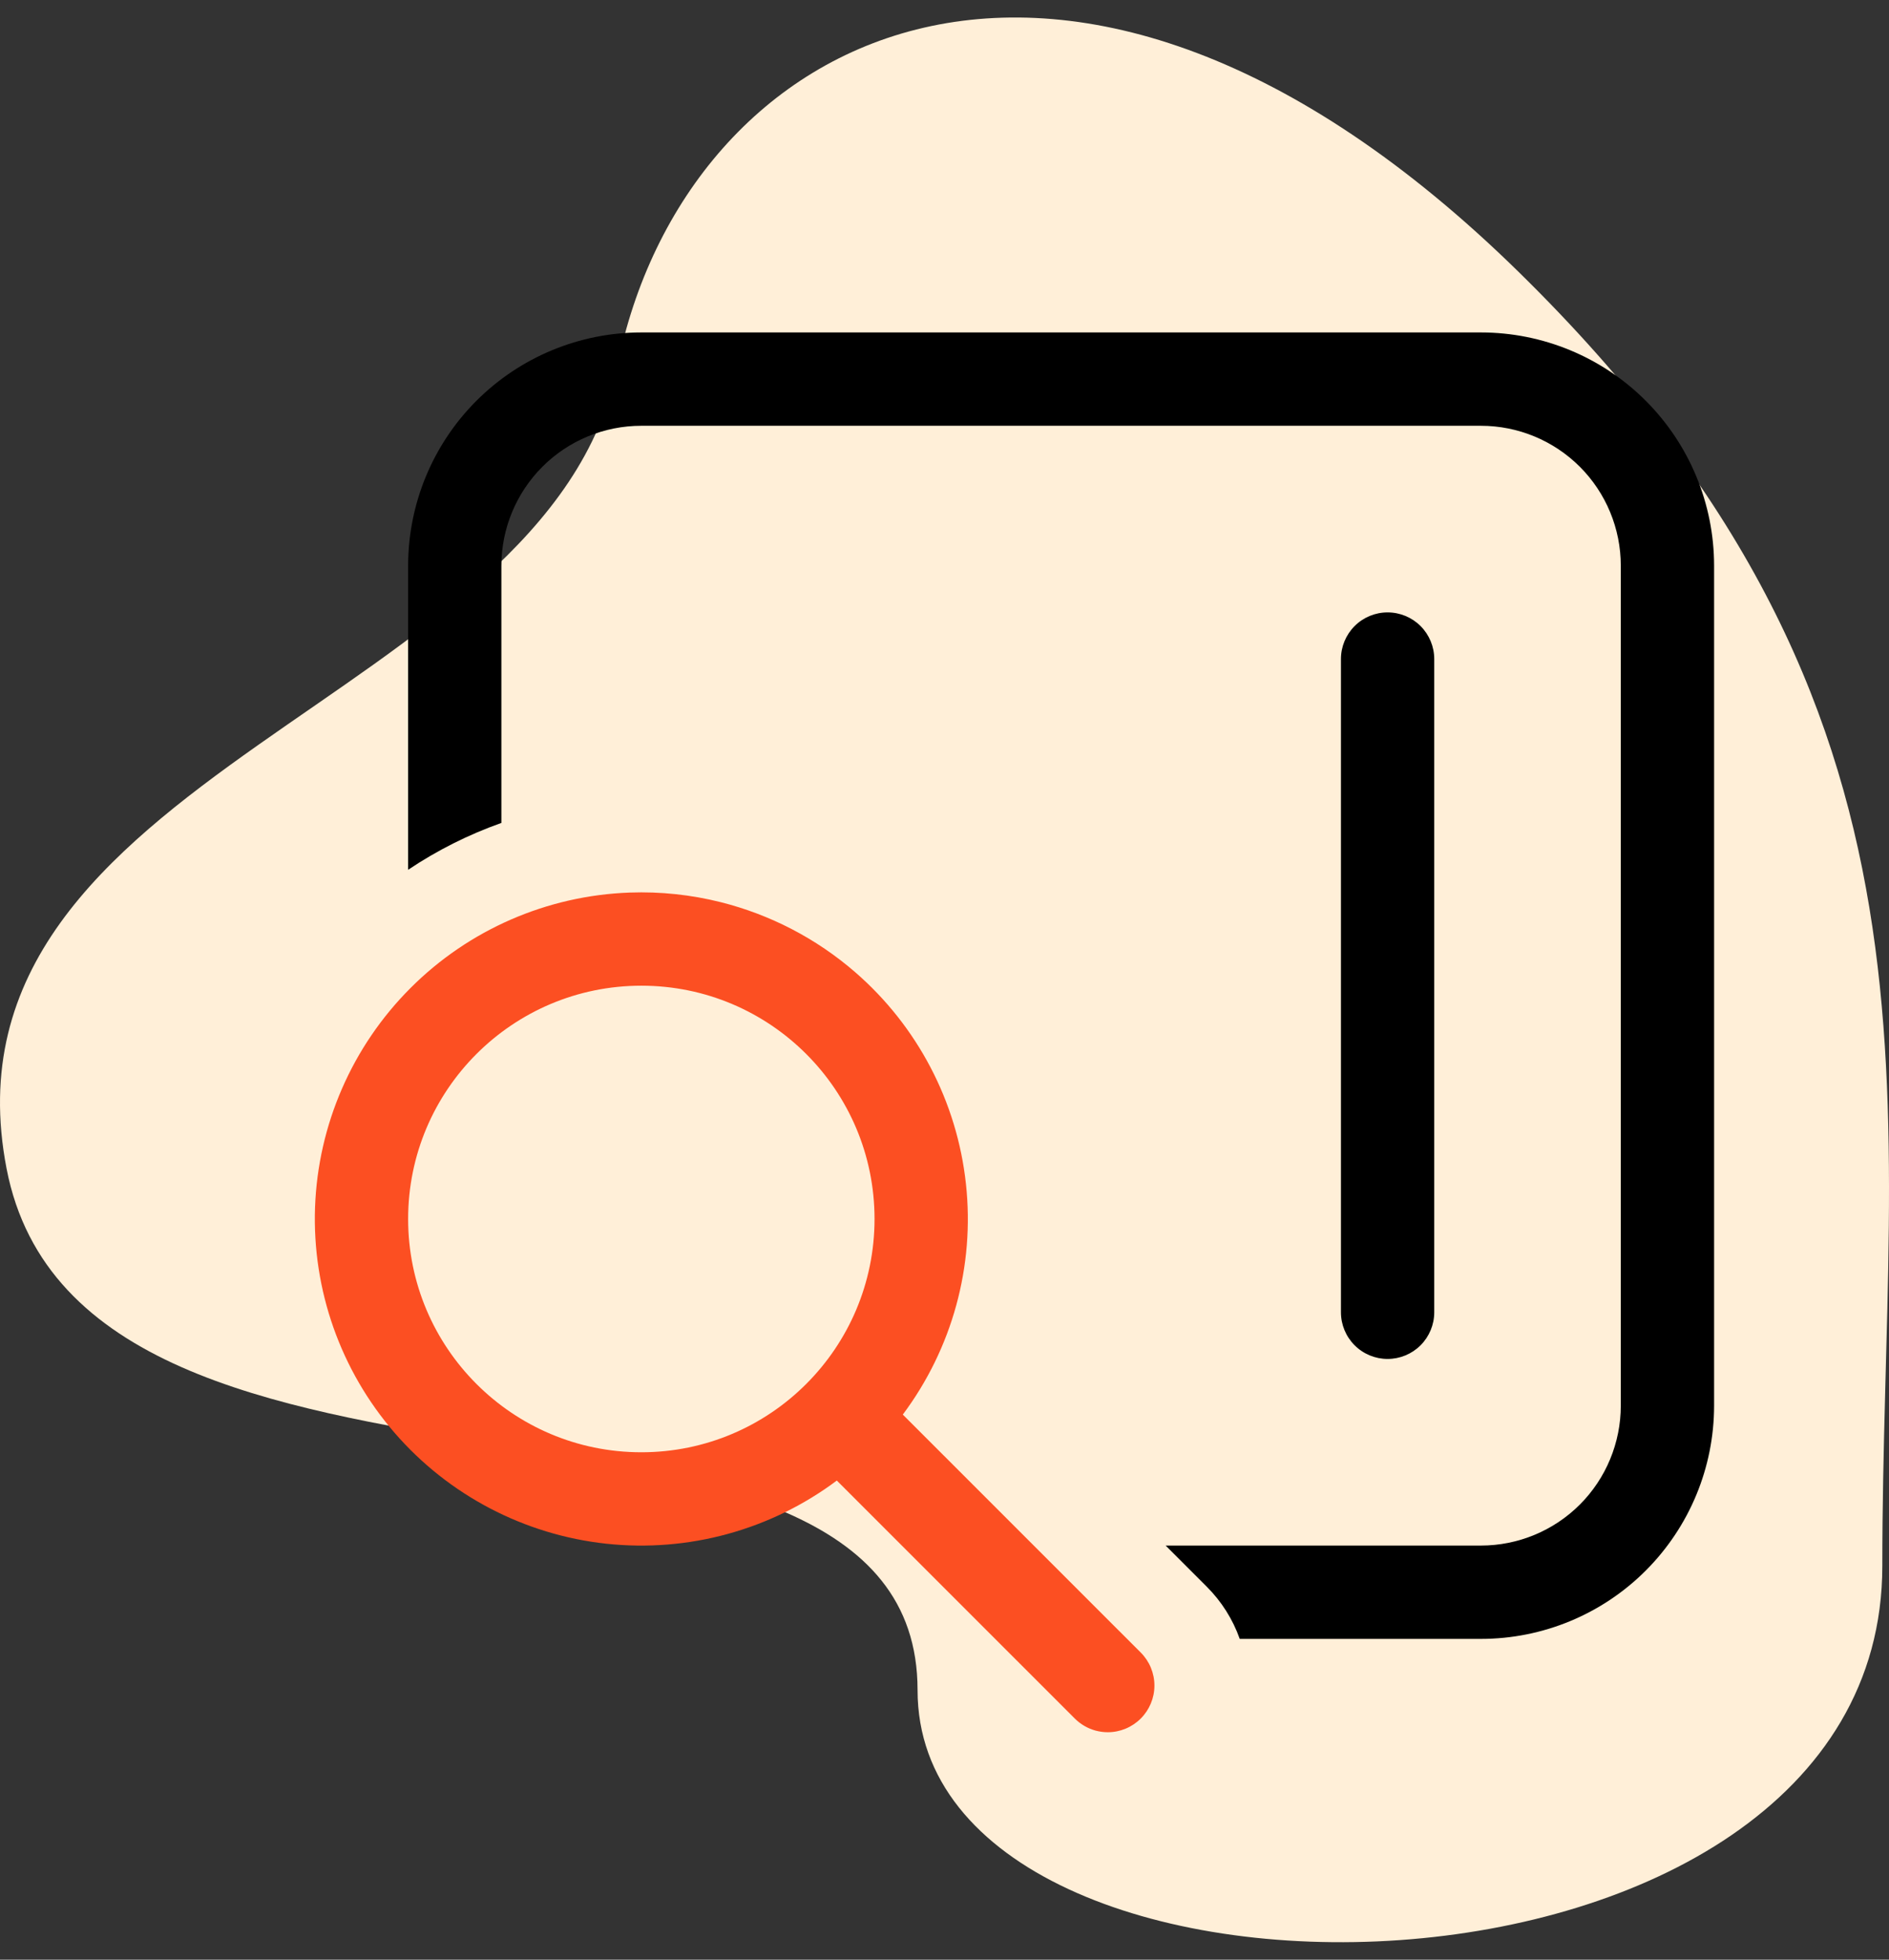 <svg width="54" height="56" viewBox="0 0 54 56" fill="none" xmlns="http://www.w3.org/2000/svg">
<rect x="0" y="0" width="54" height="56" fill="#333333" stroke="none"/>
<path d="M43.405 7.763C30.524 -4.858 19.551 0.882 17.642 10.497C15.733 20.113 -2.003 22.033 0.187 33.39C2.377 44.748 26.23 38.004 26.23 48.297C26.23 58.59 53.809 58.235 53.809 44.748C53.809 31.261 56.287 20.384 43.405 7.763Z" fill="#FFEFD8"/>
<path d="M11.667 16.167C11.667 14.399 12.369 12.703 13.619 11.453C14.87 10.202 16.565 9.5 18.333 9.5H42.333C44.101 9.5 45.797 10.202 47.047 11.453C48.297 12.703 49 14.399 49 16.167V40.166C49 41.935 48.297 43.63 47.047 44.88C45.797 46.131 44.101 46.833 42.333 46.833H35.44C35.241 46.271 34.918 45.761 34.496 45.34L33.322 44.166H42.333C43.394 44.166 44.411 43.745 45.162 42.995C45.912 42.245 46.333 41.227 46.333 40.166V16.167C46.333 15.106 45.912 14.088 45.162 13.338C44.411 12.588 43.394 12.167 42.333 12.167H18.333C17.272 12.167 16.255 12.588 15.505 13.338C14.755 14.088 14.333 15.106 14.333 16.167V23.516C13.392 23.849 12.496 24.299 11.667 24.855V16.167ZM39.666 17.5C39.313 17.5 38.974 17.64 38.724 17.89C38.474 18.14 38.333 18.48 38.333 18.833V37.5C38.333 37.853 38.474 38.193 38.724 38.443C38.974 38.693 39.313 38.833 39.666 38.833C40.02 38.833 40.359 38.693 40.609 38.443C40.859 38.193 41 37.853 41 37.5V18.833C41 18.48 40.859 18.14 40.609 17.89C40.359 17.64 40.02 17.5 39.666 17.5Z" fill="black"/>
<path fill-rule="evenodd" clip-rule="evenodd" d="M25.808 40.423C27.222 38.533 27.868 36.178 27.613 33.832C27.36 31.486 26.227 29.323 24.443 27.778C23.329 26.813 22.011 26.134 20.602 25.78C19.758 25.569 18.883 25.474 18.001 25.506C15.641 25.591 13.402 26.565 11.735 28.234C10.066 29.902 9.092 32.141 9.006 34.499C8.922 36.858 9.735 39.16 11.279 40.943C12.823 42.727 14.988 43.859 17.331 44.113C19.678 44.366 22.034 43.721 23.922 42.308L30.724 49.108C30.889 49.273 31.092 49.391 31.313 49.452C31.428 49.483 31.547 49.5 31.667 49.5C32.021 49.5 32.36 49.359 32.61 49.109C32.86 48.859 33.001 48.52 33.001 48.167C33.001 47.812 32.86 47.473 32.61 47.223L25.808 40.423ZM18.334 41.5C22.016 41.5 25 38.515 25 34.833C25 31.152 22.016 28.167 18.334 28.167C14.652 28.167 11.667 31.152 11.667 34.833C11.667 38.515 14.652 41.5 18.334 41.5Z" fill="#FC4F22"/>
</svg>
